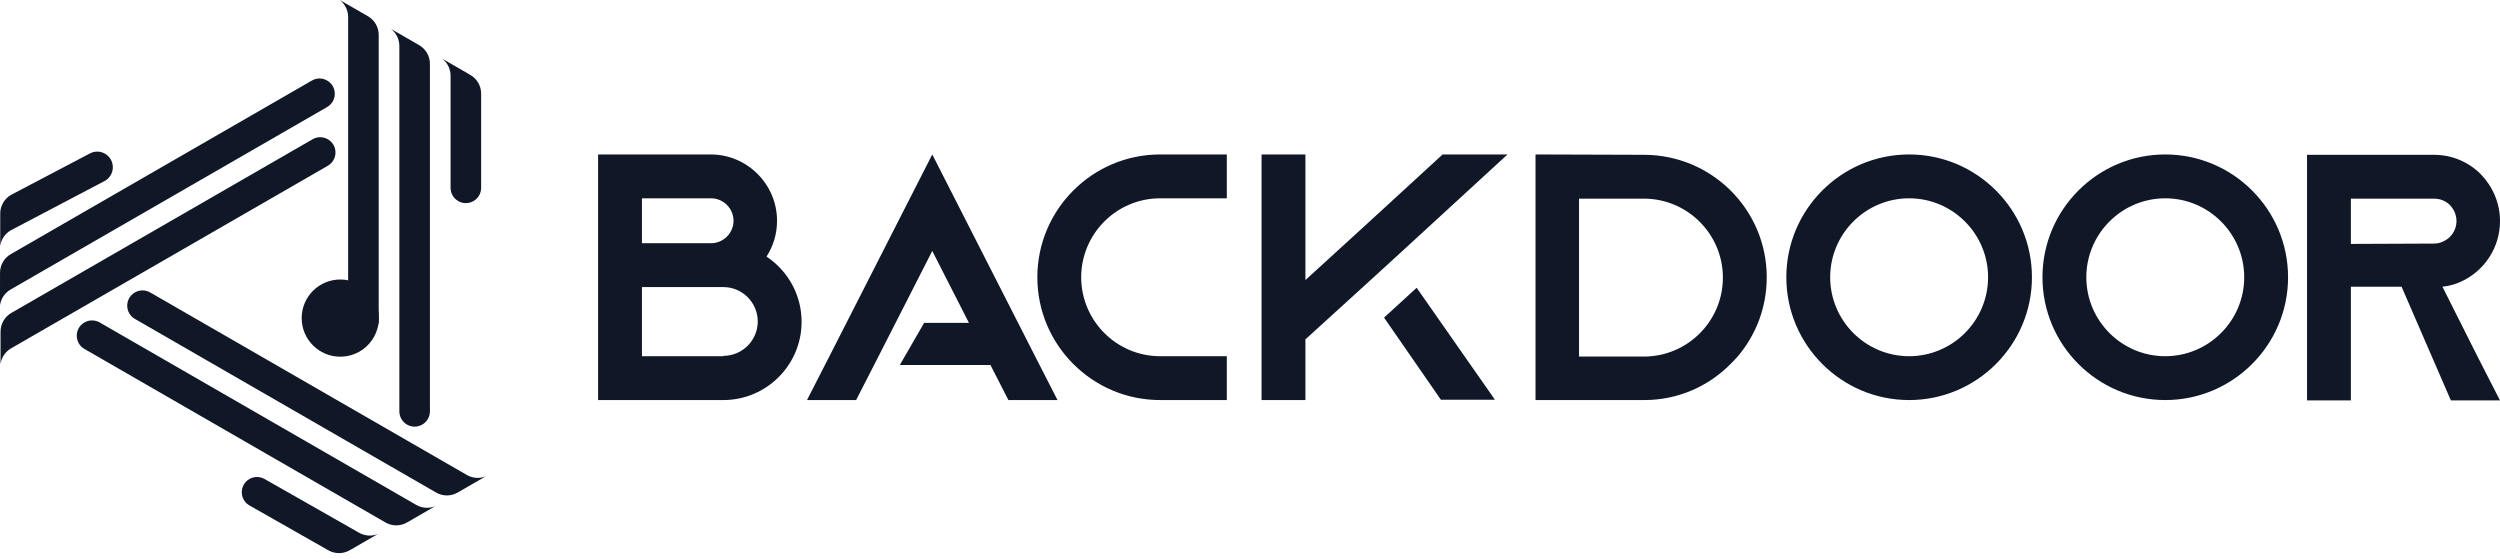 <svg width="255" height="57" viewBox="0 0 255 57" fill="none" xmlns="http://www.w3.org/2000/svg">
<g clip-path="url(#clip0_150_7450)">
<path d="M45.106 5.986C45.106 5.986 45.106 5.986 45.106 5.987C45.639 6.4 45.958 7.039 45.958 7.723V19.158C45.958 19.712 46.252 20.225 46.73 20.505C47.769 21.112 49.076 20.362 49.076 19.158V9.547C49.076 8.761 48.658 8.037 47.978 7.644L45.107 5.986C45.106 5.986 45.106 5.986 45.106 5.986Z" fill="#101828"/>
<path d="M39.882 2.949C39.882 2.949 39.882 2.95 39.882 2.95C40.415 3.363 40.734 4.002 40.734 4.686V41.957C40.734 42.511 41.028 43.023 41.506 43.303C42.546 43.911 43.852 43.161 43.852 41.957V6.51C43.852 5.725 43.434 5 42.755 4.608L39.883 2.949C39.883 2.949 39.883 2.949 39.882 2.949Z" fill="#101828"/>
<path d="M34.659 0C35.192 0.413 35.511 1.052 35.511 1.737V32.693C35.511 33.258 35.817 33.78 36.312 34.055C37.351 34.633 38.629 33.882 38.629 32.693V3.561C38.629 2.776 38.211 2.05 37.531 1.658L34.659 0Z" fill="#101828"/>
<path d="M0.021 25.096C0.112 24.427 0.508 23.832 1.101 23.491L10.657 18.47C11.178 18.196 11.506 17.657 11.509 17.069C11.516 15.866 10.239 15.089 9.174 15.649L1.124 19.878C0.444 20.27 0.025 20.994 0.024 21.779L0.021 25.095V25.096Z" fill="#101828"/>
<path d="M-0 31.138C0.091 30.47 0.486 29.874 1.079 29.532L33.369 10.917C33.849 10.64 34.145 10.13 34.149 9.576C34.156 8.372 32.855 7.615 31.811 8.216L1.101 25.92C0.421 26.312 0.002 27.037 0.002 27.821L-0 31.138Z" fill="#101828"/>
<path d="M0.054 37.136C0.054 37.136 0.054 37.136 0.054 37.136C0.145 36.467 0.54 35.872 1.133 35.53L33.44 16.906C33.93 16.623 34.228 16.097 34.22 15.532C34.202 14.343 32.913 13.611 31.883 14.205L1.155 31.919C0.475 32.311 0.056 33.035 0.056 33.82L0.053 37.136C0.053 37.136 0.053 37.136 0.054 37.136Z" fill="#101828"/>
<path d="M38.548 54.463C38.548 54.463 38.548 54.463 38.548 54.463C37.924 54.72 37.211 54.675 36.618 54.334L26.984 48.857C26.506 48.586 25.922 48.586 25.445 48.858C24.4 49.456 24.402 50.963 25.448 51.558L33.481 56.125C34.161 56.517 34.998 56.517 35.678 56.123L38.548 54.464C38.548 54.464 38.548 54.463 38.548 54.463Z" fill="#101828"/>
<path d="M44.389 51.632C44.389 51.632 44.389 51.632 44.389 51.632C43.765 51.888 43.052 51.844 42.459 51.503L10.168 32.891C9.688 32.614 9.097 32.613 8.616 32.888C7.57 33.485 7.567 34.991 8.611 35.592L39.322 53.294C40.002 53.686 40.84 53.685 41.518 53.292L44.389 51.632C44.389 51.632 44.389 51.632 44.389 51.632Z" fill="#101828"/>
<path d="M49.553 48.58C48.929 48.836 48.217 48.792 47.623 48.45L15.315 29.828C14.825 29.546 14.22 29.551 13.735 29.842C12.715 30.453 12.728 31.936 13.758 32.529L44.486 50.241C45.166 50.633 46.003 50.633 46.682 50.239L49.553 48.58Z" fill="#101828"/>
<ellipse cx="34.708" cy="32.446" rx="3.937" ry="3.937" fill="#101828"/>
</g>
<path fill-rule="evenodd" clip-rule="evenodd" d="M78.184 26.169C80.332 27.6 81.763 30.034 81.763 32.825C81.763 37.227 78.184 40.806 73.782 40.806H61.006V15.754H72.494C76.216 15.754 79.258 18.796 79.258 22.518C79.258 23.878 78.864 25.131 78.184 26.169ZM65.479 20.228V24.809H72.53C73.782 24.809 74.82 23.771 74.82 22.518C74.82 21.265 73.782 20.228 72.53 20.228H65.479ZM73.782 36.333V36.297C75.715 36.297 77.29 34.722 77.29 32.789C77.29 30.857 75.715 29.282 73.782 29.282H65.479V36.333H73.782ZM105.577 36.333L107.867 40.806H102.857L101.024 37.227H91.784L94.262 32.933H98.832L95.091 25.596L89.615 36.333L87.324 40.806H82.314L84.604 36.333L95.091 15.754L105.577 36.333ZM110.282 28.28C110.282 23.842 113.897 20.228 118.335 20.228H125.135V15.754H118.335C111.428 15.754 105.809 21.373 105.809 28.28C105.809 35.187 111.428 40.806 118.335 40.806H125.135V36.333H118.335C113.897 36.333 110.282 32.718 110.282 28.28ZM153.767 15.754L142.816 25.811L139.487 28.853L133.153 34.615V40.806H128.679V15.754H133.153V28.566L136.839 25.202L140.167 22.16L147.146 15.754H153.767ZM167.682 15.79L156.623 15.754V40.806H167.718C171.154 40.806 174.267 39.41 176.522 37.12L176.522 37.12C176.773 36.869 177.023 36.619 177.238 36.368C179.099 34.185 180.208 31.358 180.208 28.28C180.208 21.373 174.589 15.79 167.682 15.79ZM161.061 36.368V20.263H167.682C172.12 20.263 175.735 23.878 175.735 28.316C175.735 32.754 172.12 36.368 167.682 36.368H161.061ZM194.731 15.754C201.639 15.754 207.258 21.373 207.258 28.28C207.258 35.187 201.639 40.806 194.731 40.806C187.824 40.806 182.205 35.187 182.205 28.28C182.205 21.373 187.824 15.754 194.731 15.754ZM194.731 36.333C199.169 36.333 202.784 32.718 202.784 28.28C202.784 23.842 199.169 20.228 194.731 20.228C190.294 20.228 186.679 23.842 186.679 28.28C186.679 32.718 190.294 36.333 194.731 36.333ZM233.383 28.28C233.383 21.373 227.765 15.754 220.857 15.754C213.95 15.754 208.331 21.373 208.331 28.28C208.331 35.187 213.95 40.806 220.857 40.806C227.765 40.806 233.383 35.187 233.383 28.28ZM228.91 28.28C228.91 32.718 225.295 36.333 220.857 36.333C216.419 36.333 212.805 32.718 212.805 28.28C212.805 23.842 216.419 20.228 220.857 20.228C225.295 20.228 228.91 23.842 228.91 28.28ZM249.13 29.246L252.709 36.368L255 40.842H249.989L244.96 29.246H239.79V40.842H235.316V15.79H248.272C250.133 15.79 251.815 16.541 253.031 17.758C254.248 19.011 255 20.693 255 22.554C255 25.274 253.389 27.636 251.063 28.71C250.455 28.996 249.81 29.175 249.13 29.246ZM239.79 24.88L248.272 24.844C248.594 24.844 248.916 24.773 249.202 24.63C250.025 24.272 250.562 23.449 250.562 22.554C250.562 21.731 250.133 21.158 249.882 20.908C249.596 20.621 249.059 20.263 248.272 20.263H239.79V24.88ZM144.501 29.354L152.482 40.77H146.97L141.173 32.396L144.501 29.354Z" fill="#101828"/>
<defs>
<clipPath id="clip0_150_7450">
<rect width="49.553" height="56.596" fill="white" transform="matrix(-1 0 0 1 49.553 0)"/>
</clipPath>
</defs>
</svg>
